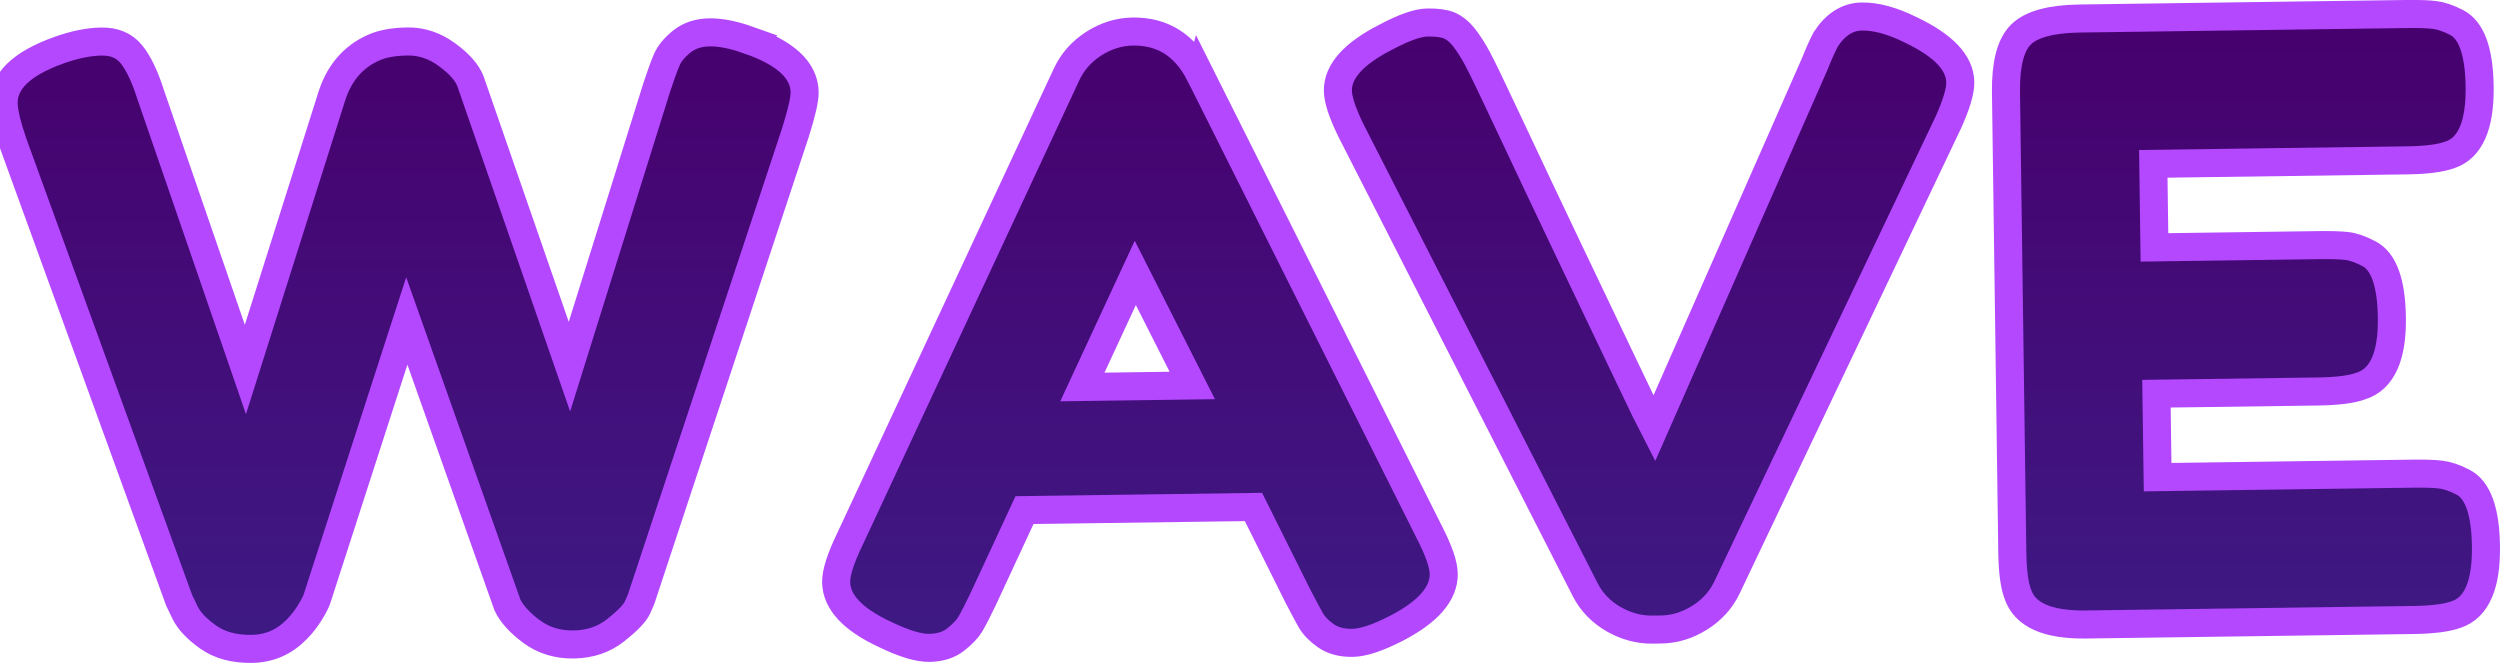 <svg version="1.1" xmlns="http://www.w3.org/2000/svg" xmlns:xlink="http://www.w3.org/1999/xlink" width="222.839" height="59.089" viewBox="0,0,222.839,59.089"><defs><linearGradient x1="240" y1="151.703" x2="240" y2="208.297" gradientUnits="userSpaceOnUse" id="color-1"><stop offset="0" stop-color="#47006d"/><stop offset="1" stop-color="#3e1a84"/></linearGradient></defs><g transform="translate(-129.044,-150.457)"><g data-paper-data="{&quot;isPaintingLayer&quot;:true}" fill="url(#color-1)" fill-rule="nonzero" stroke="#b448ff" stroke-width="2.5" stroke-linecap="square" stroke-linejoin="miter" stroke-miterlimit="10" stroke-dasharray="" stroke-dashoffset="0" style="mix-blend-mode: normal"><path d="M195.762,154.034c3.308,1.136 4.976,2.684 5.003,4.645c0.009,0.642 -0.268,1.851 -0.832,3.628l-13.586,41.084c-0.097,0.349 -0.265,0.771 -0.504,1.266c-0.239,0.489 -0.881,1.149 -1.925,1.979c-1.044,0.824 -2.292,1.246 -3.743,1.266c-1.445,0.02 -2.701,-0.368 -3.767,-1.163c-1.067,-0.801 -1.779,-1.592 -2.138,-2.373l-8.966,-25.3c-5.235,16.187 -7.899,24.428 -7.991,24.723c-0.092,0.295 -0.308,0.718 -0.648,1.268c-0.334,0.544 -0.72,1.038 -1.158,1.482c-1.112,1.149 -2.453,1.734 -4.024,1.756c-1.571,0.022 -2.865,-0.329 -3.883,-1.053c-1.018,-0.724 -1.705,-1.452 -2.063,-2.185l-0.528,-1.099l-14.782,-40.694c-0.562,-1.618 -0.848,-2.819 -0.859,-3.605c-0.027,-1.961 1.598,-3.53 4.874,-4.709c1.414,-0.511 2.697,-0.775 3.849,-0.791c1.157,-0.016 2.047,0.365 2.67,1.142c0.628,0.777 1.2,1.975 1.714,3.593l8.442,24.498l7.699,-24.351c0.661,-2.072 1.895,-3.514 3.701,-4.324c0.781,-0.359 1.798,-0.546 3.051,-0.564c1.253,-0.017 2.425,0.374 3.516,1.175c1.09,0.795 1.788,1.583 2.093,2.364l8.824,25.446l7.773,-24.864c0.374,-1.139 0.68,-1.98 0.919,-2.523c0.238,-0.543 0.684,-1.077 1.336,-1.602c0.659,-0.525 1.479,-0.794 2.463,-0.808c0.983,-0.014 2.141,0.216 3.473,0.69zM235.969,157.017l20.461,40.841c0.856,1.662 1.29,2.909 1.302,3.743c0.024,1.769 -1.378,3.387 -4.207,4.853c-1.662,0.856 -2.972,1.291 -3.931,1.305c-0.953,0.013 -1.742,-0.198 -2.366,-0.633c-0.618,-0.435 -1.065,-0.894 -1.341,-1.376c-0.277,-0.488 -0.667,-1.22 -1.173,-2.197l-3.941,-7.907l-20.409,0.28l-3.722,8.013c-0.478,0.99 -0.849,1.709 -1.113,2.156c-0.264,0.441 -0.701,0.9 -1.313,1.376c-0.605,0.476 -1.387,0.721 -2.347,0.734c-0.953,0.013 -2.272,-0.389 -3.957,-1.205c-2.867,-1.334 -4.313,-2.885 -4.337,-4.654c-0.011,-0.833 0.388,-2.092 1.199,-3.777l19.33,-41.459c0.524,-1.135 1.333,-2.054 2.427,-2.759c1.1,-0.705 2.264,-1.066 3.494,-1.083c2.65,-0.036 4.632,1.214 5.944,3.751zM230.24,174.782l-4.718,10.168l9.795,-0.135zM299.366,153.123c2.916,1.387 4.386,2.941 4.409,4.662c0.011,0.786 -0.339,1.969 -1.049,3.55l-19.77,41.537c-0.531,1.093 -1.343,1.98 -2.437,2.66c-1.094,0.675 -2.232,1.02 -3.413,1.036l-0.738,0.01c-1.223,0.017 -2.394,-0.297 -3.512,-0.941c-1.112,-0.65 -1.946,-1.515 -2.501,-2.593l-20.904,-40.978c-0.759,-1.561 -1.144,-2.734 -1.155,-3.52c-0.024,-1.721 1.403,-3.315 4.279,-4.782c1.614,-0.856 2.849,-1.29 3.707,-1.301c0.857,-0.012 1.509,0.078 1.956,0.27c0.446,0.192 0.868,0.531 1.264,1.017c0.452,0.582 0.866,1.227 1.241,1.935c0.382,0.702 1.357,2.728 2.926,6.077c1.569,3.343 3.249,6.894 5.04,10.654c1.797,3.754 3.492,7.305 5.085,10.654c1.593,3.343 2.492,5.208 2.695,5.595l14.298,-32.475c0.377,-0.941 0.709,-1.683 0.995,-2.227c0.869,-1.337 1.942,-2.015 3.22,-2.032c1.277,-0.018 2.731,0.379 4.362,1.191zM321.364,192.989l22.693,-0.312c1.127,-0.015 1.973,0.012 2.538,0.082c0.571,0.064 1.227,0.286 1.97,0.666c1.335,0.671 2.024,2.578 2.067,5.72c0.047,3.442 -0.833,5.469 -2.642,6.082c-0.835,0.305 -2.111,0.47 -3.826,0.493l-29.178,0.401c-3.442,0.047 -5.469,-0.857 -6.083,-2.714c-0.305,-0.781 -0.469,-2.033 -0.492,-3.754l-0.563,-40.97c-0.034,-2.506 0.407,-4.219 1.324,-5.137c0.923,-0.924 2.686,-1.404 5.288,-1.44l29.034,-0.399c1.127,-0.015 1.973,0.012 2.538,0.082c0.571,0.064 1.227,0.286 1.97,0.666c1.335,0.671 2.024,2.578 2.067,5.72c0.047,3.442 -0.833,5.469 -2.642,6.082c-0.835,0.305 -2.111,0.47 -3.826,0.493l-22.621,0.311l0.102,7.447l14.589,-0.201c1.127,-0.015 1.973,0.009 2.538,0.073c0.571,0.064 1.224,0.289 1.961,0.675c1.341,0.665 2.033,2.572 2.076,5.72c0.047,3.436 -0.861,5.461 -2.723,6.074c-0.829,0.311 -2.105,0.479 -3.825,0.502l-14.436,0.198z"/></g></g></svg>